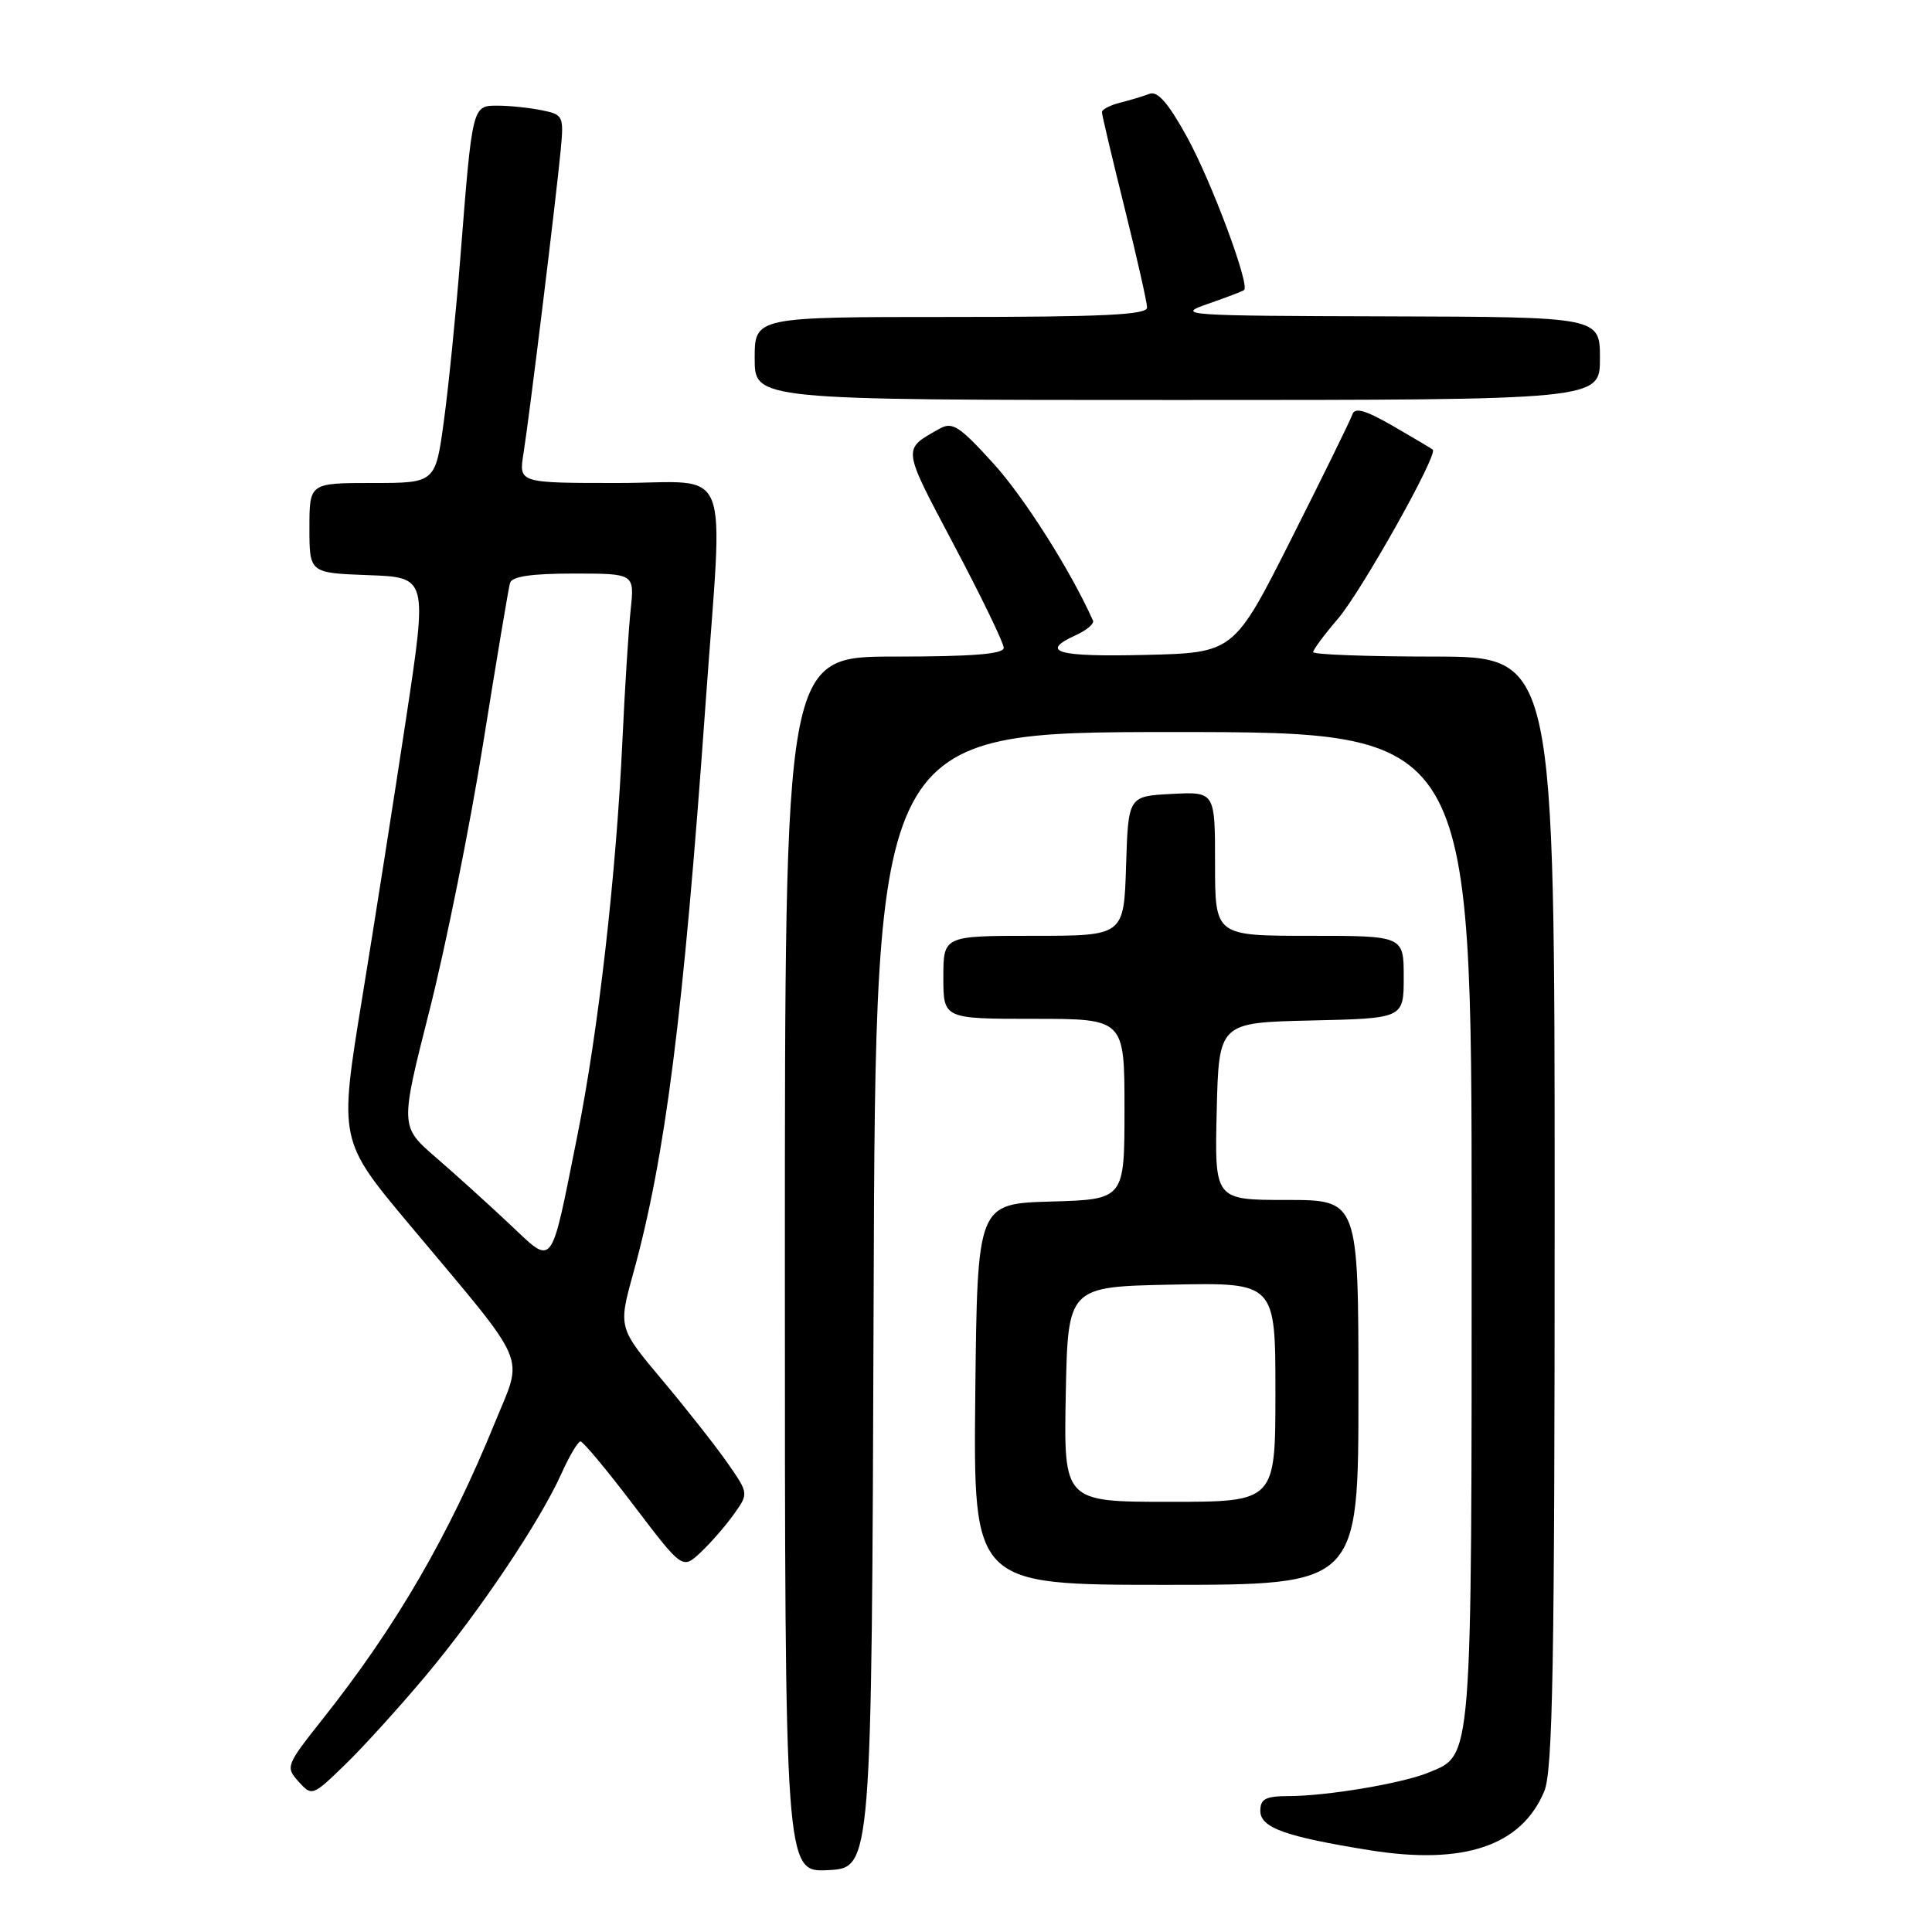 <?xml version="1.0" encoding="UTF-8" standalone="no"?>
<!DOCTYPE svg PUBLIC "-//W3C//DTD SVG 1.1//EN" "http://www.w3.org/Graphics/SVG/1.1/DTD/svg11.dtd" >
<svg xmlns="http://www.w3.org/2000/svg" xmlns:xlink="http://www.w3.org/1999/xlink" version="1.1" viewBox="0 0 256 256">
 <g >
 <path fill="currentColor"
d=" M 115.76 172.25 C 116.01 97.00 116.01 97.00 155.51 97.00 C 195.00 97.00 195.00 97.00 195.00 162.55 C 195.00 234.09 195.13 232.47 189.30 234.87 C 185.86 236.30 175.80 237.99 170.75 237.99 C 167.70 238.00 167.00 238.36 167.00 239.95 C 167.00 242.18 170.31 243.37 181.53 245.17 C 193.99 247.16 201.60 244.58 204.62 237.36 C 205.75 234.66 206.00 220.76 206.00 160.53 C 206.00 87.00 206.00 87.00 190.00 87.00 C 181.20 87.00 174.00 86.73 174.00 86.41 C 174.00 86.08 175.48 84.09 177.29 81.98 C 180.42 78.32 190.59 60.19 189.85 59.58 C 189.66 59.42 187.28 58.01 184.57 56.44 C 180.93 54.35 179.52 53.94 179.20 54.91 C 178.96 55.63 175.33 63.03 171.13 71.36 C 163.50 86.50 163.50 86.50 151.75 86.78 C 140.05 87.06 137.67 86.38 142.58 84.15 C 144.00 83.50 145.01 82.64 144.83 82.24 C 141.88 75.63 135.72 65.91 131.63 61.41 C 127.09 56.42 126.19 55.84 124.47 56.82 C 119.54 59.61 119.48 59.12 126.40 72.21 C 130.03 79.06 133.00 85.20 133.00 85.84 C 133.00 86.67 128.85 87.00 118.50 87.00 C 104.00 87.00 104.00 87.00 104.00 167.55 C 104.00 248.10 104.00 248.10 109.75 247.80 C 115.50 247.50 115.50 247.50 115.76 172.25 Z  M 56.45 222.00 C 63.53 213.54 71.56 201.58 74.40 195.24 C 75.45 192.91 76.58 191.00 76.92 191.00 C 77.26 191.00 80.44 194.81 83.98 199.48 C 90.42 207.95 90.42 207.95 92.81 205.73 C 94.12 204.50 96.10 202.24 97.20 200.70 C 99.21 197.90 99.21 197.90 96.44 193.91 C 94.91 191.71 91.02 186.76 87.79 182.91 C 81.92 175.92 81.92 175.92 83.91 168.71 C 88.17 153.30 90.56 134.45 93.49 93.27 C 95.83 60.42 97.25 64.00 81.87 64.00 C 68.74 64.00 68.74 64.00 69.36 60.12 C 70.14 55.27 73.71 26.11 74.30 19.85 C 74.72 15.35 74.63 15.18 71.74 14.60 C 70.10 14.27 67.48 14.00 65.92 14.00 C 62.57 14.00 62.59 13.93 61.01 34.00 C 60.42 41.42 59.44 51.21 58.82 55.75 C 57.70 64.00 57.70 64.00 49.35 64.00 C 41.00 64.00 41.00 64.00 41.00 69.96 C 41.00 75.92 41.00 75.92 48.81 76.21 C 56.63 76.50 56.63 76.50 53.84 95.00 C 52.30 105.17 49.67 121.96 47.98 132.30 C 44.91 151.11 44.91 151.11 54.28 162.30 C 70.36 181.51 69.36 179.20 65.58 188.50 C 59.49 203.46 52.49 215.52 42.75 227.79 C 37.90 233.91 37.81 234.13 39.56 236.07 C 41.34 238.04 41.41 238.01 45.77 233.78 C 48.19 231.43 53.00 226.12 56.45 222.00 Z  M 180.00 184.50 C 180.00 159.00 180.00 159.00 170.47 159.00 C 160.94 159.00 160.94 159.00 161.22 147.25 C 161.50 135.50 161.50 135.50 173.75 135.22 C 186.00 134.94 186.00 134.94 186.00 129.47 C 186.00 124.00 186.00 124.00 173.50 124.00 C 161.00 124.00 161.00 124.00 161.00 114.45 C 161.00 104.90 161.00 104.90 155.25 105.20 C 149.50 105.50 149.50 105.50 149.21 114.75 C 148.92 124.00 148.92 124.00 136.96 124.00 C 125.00 124.00 125.00 124.00 125.00 129.50 C 125.00 135.00 125.00 135.00 137.00 135.00 C 149.00 135.00 149.00 135.00 149.00 146.96 C 149.00 158.93 149.00 158.93 139.25 159.21 C 129.50 159.50 129.50 159.50 129.23 184.75 C 128.97 210.00 128.97 210.00 154.48 210.00 C 180.00 210.00 180.00 210.00 180.00 184.50 Z  M 212.00 47.50 C 212.00 42.00 212.00 42.00 183.75 41.92 C 156.86 41.85 155.72 41.77 160.00 40.28 C 162.47 39.43 164.66 38.59 164.85 38.43 C 165.64 37.76 160.54 24.08 157.30 18.18 C 154.82 13.67 153.39 12.02 152.32 12.43 C 151.49 12.75 149.73 13.28 148.41 13.61 C 147.08 13.94 146.00 14.51 146.01 14.86 C 146.01 15.21 147.36 20.90 149.00 27.50 C 150.64 34.10 151.99 40.06 151.99 40.75 C 152.00 41.72 146.14 42.00 126.00 42.00 C 100.00 42.00 100.00 42.00 100.00 47.50 C 100.00 53.00 100.00 53.00 156.00 53.00 C 212.00 53.00 212.00 53.00 212.00 47.50 Z  M 67.50 162.18 C 64.75 159.59 60.37 155.63 57.76 153.37 C 53.01 149.26 53.01 149.26 56.91 133.88 C 59.06 125.42 62.26 109.50 64.02 98.50 C 65.78 87.50 67.38 77.94 67.58 77.25 C 67.83 76.38 70.41 76.00 76.00 76.00 C 84.07 76.00 84.07 76.00 83.57 80.75 C 83.29 83.36 82.80 91.12 82.48 98.00 C 81.65 115.89 79.29 136.60 76.48 150.59 C 72.89 168.48 73.44 167.76 67.50 162.18 Z  M 141.22 184.75 C 141.50 170.50 141.50 170.50 155.25 170.22 C 169.00 169.94 169.00 169.94 169.00 184.47 C 169.00 199.00 169.00 199.00 154.97 199.00 C 140.95 199.00 140.95 199.00 141.22 184.75 Z "/>
</g>
</svg>
